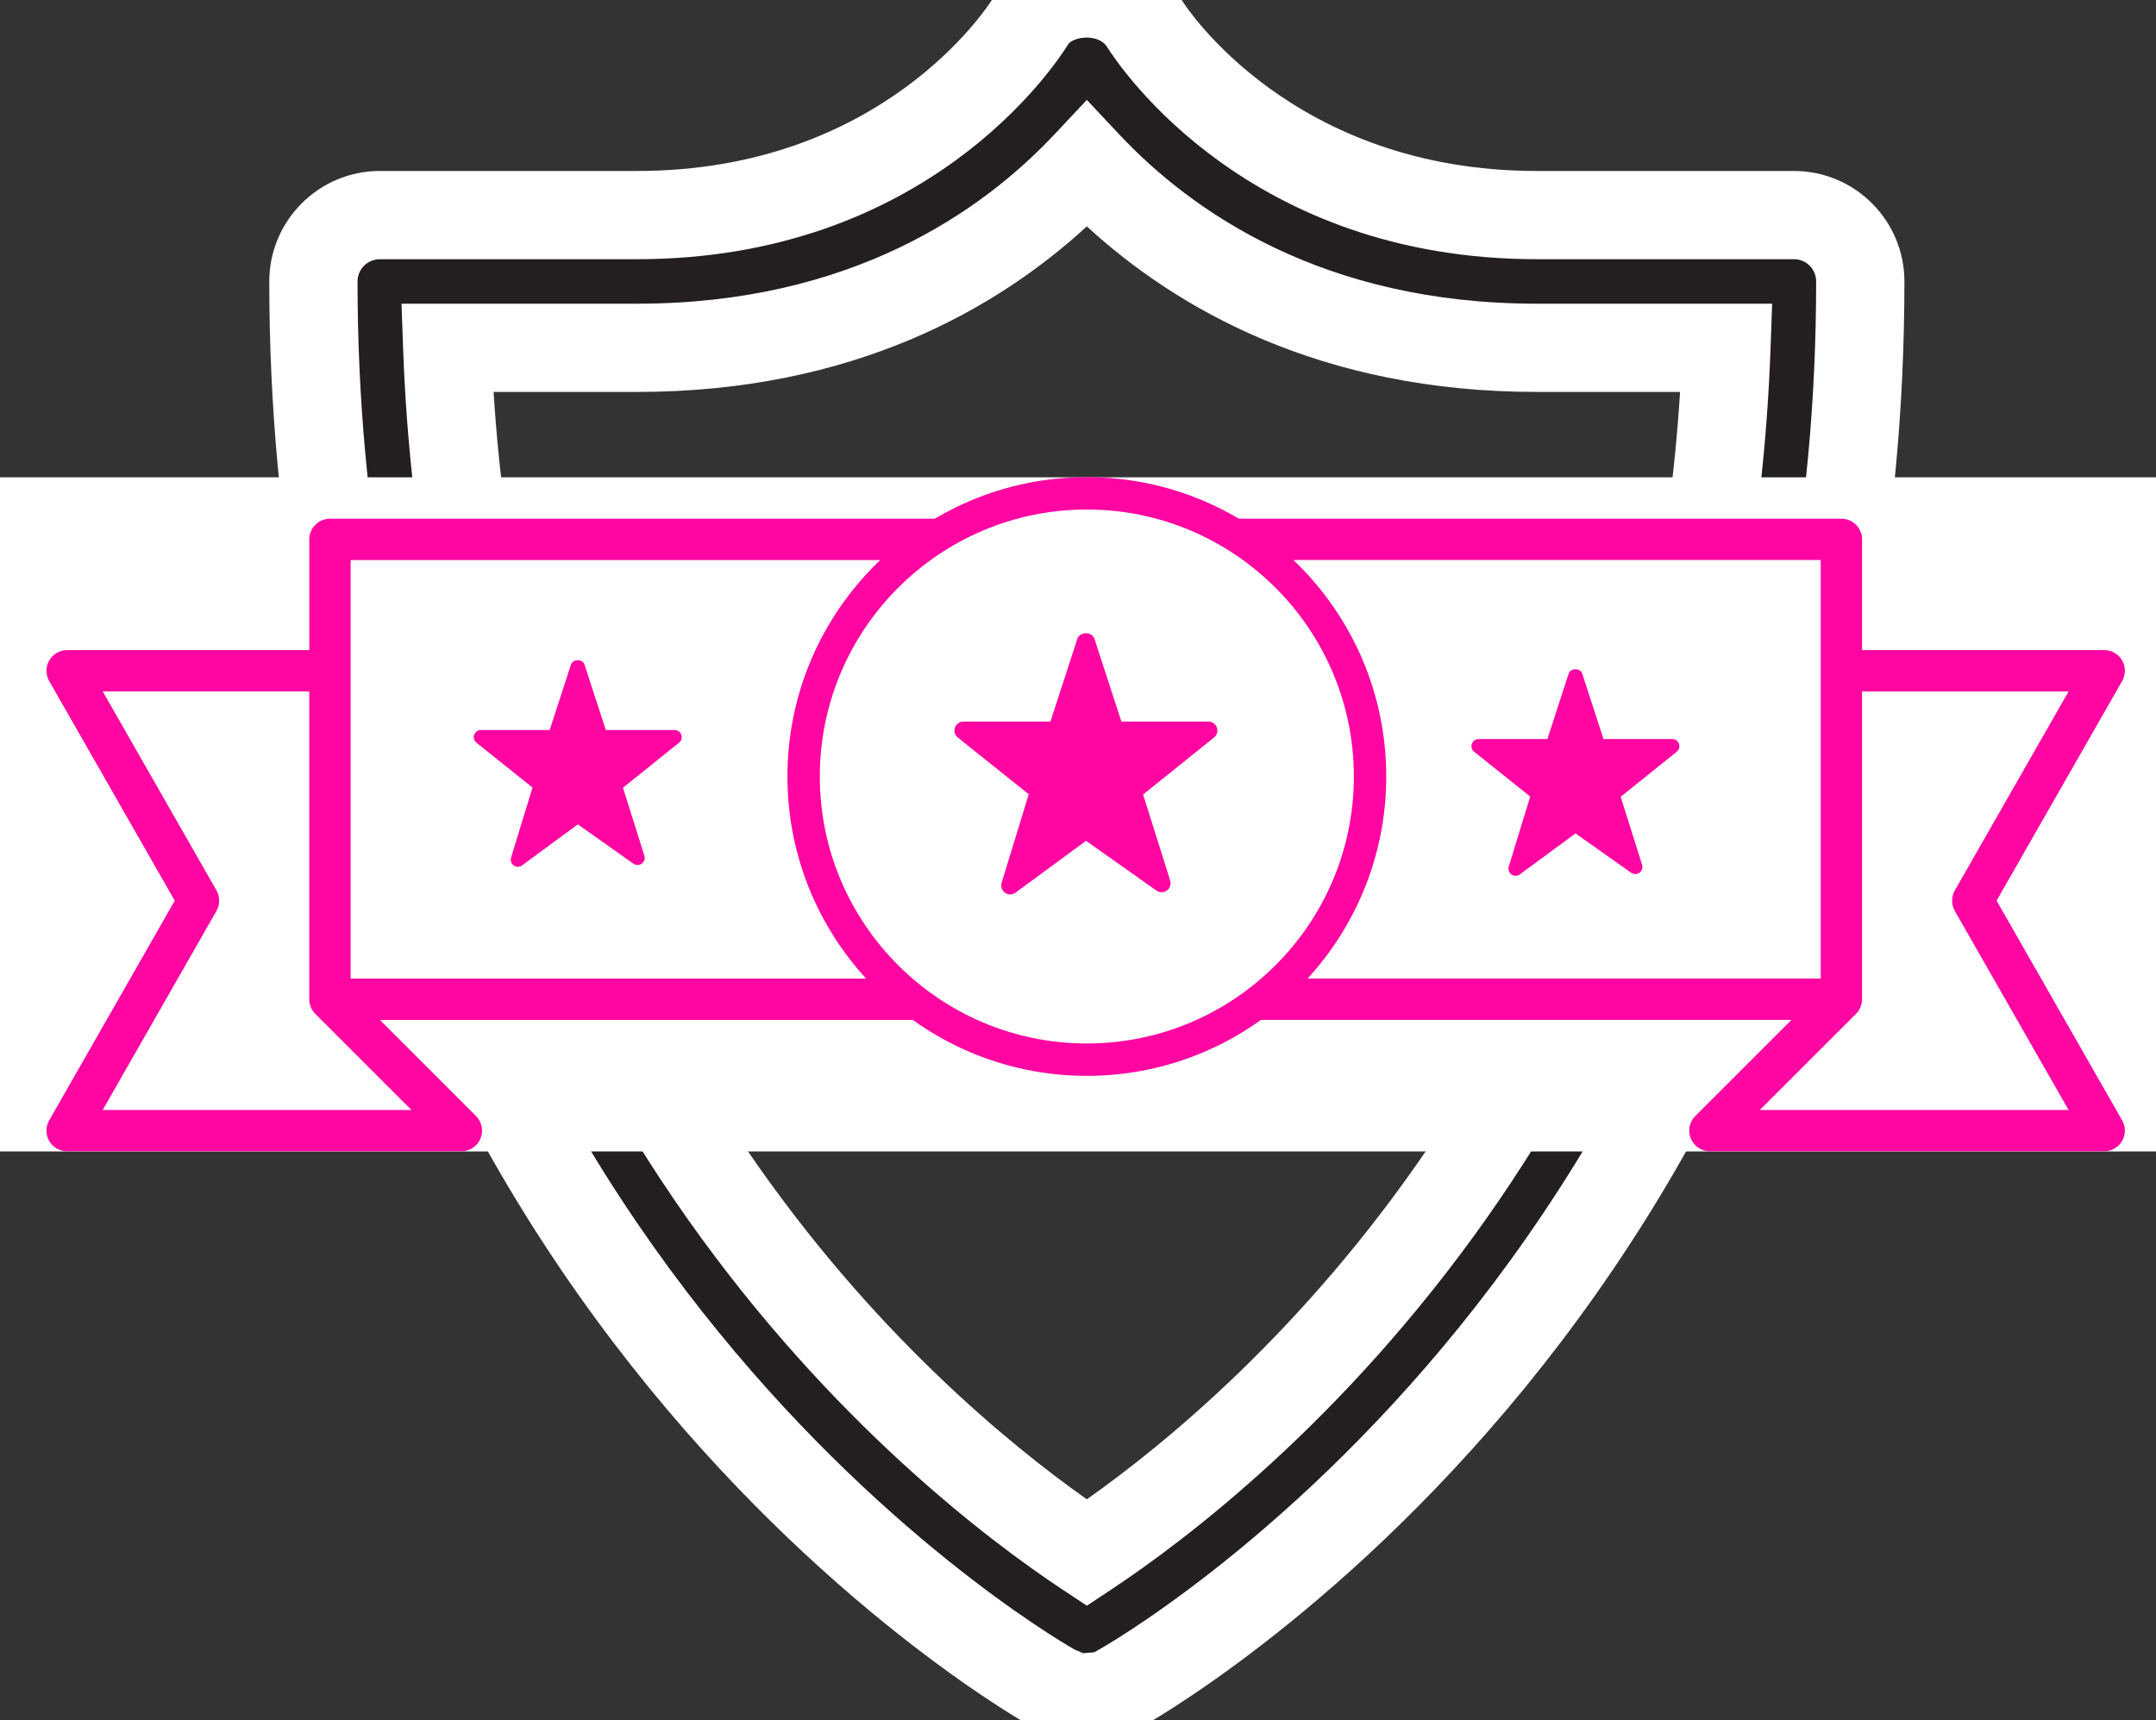 <?xml version="1.0" encoding="utf-8"?>
<!-- Generator: Adobe Illustrator 15.0.2, SVG Export Plug-In . SVG Version: 6.00 Build 0)  -->
<!DOCTYPE svg PUBLIC "-//W3C//DTD SVG 1.1//EN" "http://www.w3.org/Graphics/SVG/1.1/DTD/svg11.dtd">
<svg version="1.1" id="Layer_1" xmlns="http://www.w3.org/2000/svg" xmlns:xlink="http://www.w3.org/1999/xlink" x="0px" y="0px"
	 width="100.667px" height="80.333px" viewBox="-58.415 -2.499 100.667 80.333"
	 enable-background="new -58.415 -2.499 100.667 80.333" xml:space="preserve">
<rect x="-58.415" y="-2.499" width="100.667" height="80.333" fill="#333333" stroke="none"/>
<g>
	<g>
		<path fill="#231F20" d="M-37.532,13.746c1.267,35.008,23.787,52.252,29.863,56.278c6.076-4.025,28.598-21.27,29.863-56.278h-8.847
			c-10.967,0-17.612-4.941-21.016-8.568c-3.404,3.627-10.049,8.568-21.006,8.568H-37.532z M-7.668,76.773h-0.596l-0.881-0.375
			c-0.339-0.182-34.636-19.146-34.636-65.752c0-1.709,1.396-3.1,3.101-3.1h12.006c12.692,0,18.115-8.627,18.344-8.994
			c1.029-1.793,4.267-1.84,5.351,0.047c0.202,0.32,5.625,8.947,18.327,8.947h12.004c1.707,0,3.093,1.391,3.093,3.1
			c0,46.606-34.297,65.571-34.644,65.756l-0.524,0.279L-7.668,76.773z"/>
	</g>
	<g>
		<path fill="#FFFFFF" d="M-7.568,78.834h-1.117l-1.434-0.619c-0.357-0.191-35.723-19.703-35.723-67.569
			c0-2.845,2.315-5.16,5.162-5.16h12.006c11.459,0,16.391-7.696,16.595-8.024c0.808-1.411,2.51-2.327,4.403-2.327
			c1.901,0,3.619,0.934,4.483,2.438c0.163,0.254,5.126,7.913,16.541,7.913h12.004c2.841,0,5.153,2.315,5.153,5.16
			c0,47.92-35.376,67.382-35.733,67.574l-0.888,0.473L-7.568,78.834z M-7.844,74.713l0.513-0.042l0.162-0.087
			c0.326-0.178,33.553-18.816,33.553-63.938c0-0.573-0.463-1.039-1.032-1.039H13.348c-13.43,0-19.429-8.893-20.069-9.907
			c-0.17-0.292-0.544-0.444-0.955-0.444c-0.427,0-0.777,0.164-0.868,0.322C-9.218,0.663-15.186,9.607-28.674,9.607h-12.006
			c-0.574,0-1.041,0.466-1.041,1.039c0,44.097,31.757,62.913,33.485,63.9L-7.844,74.713z M-7.668,72.495l-1.138-0.754
			C-15.702,67.173-38.3,49.496-39.591,13.82l-0.077-2.135h10.994c9.978,0,16.113-4.306,19.503-7.918l1.502-1.601l1.502,1.601
			c3.39,3.612,9.527,7.918,19.514,7.918h10.983l-0.077,2.135C22.965,49.495,0.365,67.173-6.53,71.741L-7.668,72.495z
			 M-35.368,15.806c1.908,30.548,20.351,46.533,27.699,51.72c7.349-5.188,25.793-21.173,27.699-51.72h-6.683
			c-10.132,0-16.864-3.918-21.016-7.732c-4.151,3.814-10.881,7.732-21.006,7.732H-35.368z"/>
	</g>
</g>
<g>
	<rect x="-70.417" y="19.794" fill="#FFFFFF" width="129.943" height="31.485"/>
</g>
<g>
	<path fill="#FF05A1" d="M39.834,51.271h-18.41c-0.39,0-0.742-0.235-0.892-0.596s-0.067-0.775,0.209-1.052l4.489-4.489H-0.971v-1.93
		h27.568V23.657H-0.971v-1.93h28.533c0.533,0,0.965,0.432,0.965,0.965v5.172h11.308c0.344,0,0.662,0.183,0.834,0.48
		c0.173,0.297,0.174,0.665,0.003,0.963l-5.863,10.259l5.863,10.261c0.17,0.299,0.169,0.665-0.003,0.963
		C40.497,51.089,40.179,51.271,39.834,51.271z M23.754,49.342h14.417l-5.312-9.296c-0.169-0.296-0.169-0.661,0-0.958l5.312-9.294
		h-9.645V44.17c0,0.267-0.108,0.509-0.284,0.684L23.754,49.342z M-36.872,51.271h-18.41c-0.344,0-0.662-0.183-0.834-0.48
		c-0.173-0.298-0.174-0.664-0.003-0.963l5.863-10.261l-5.863-10.259c-0.17-0.299-0.169-0.666,0.003-0.963
		c0.172-0.297,0.49-0.48,0.834-0.48h11.308v-5.172c0-0.533,0.432-0.965,0.965-0.965h28.644v1.93h-27.679v19.548h26.649v1.93h-25.284
		l4.489,4.489c0.276,0.276,0.359,0.691,0.209,1.052S-36.482,51.271-36.872,51.271z M-53.62,49.342h14.417l-4.488-4.488
		c-0.175-0.175-0.284-0.416-0.284-0.684V29.793h-9.645l5.312,9.294c0.169,0.297,0.169,0.661,0,0.958L-53.62,49.342z"/>
</g>
<g>
	<g>
		<path fill="#FFFFFF" d="M-8.148,47.193c7.417,0,13.429-6.008,13.429-13.43c0-7.414-6.012-13.422-13.429-13.422
			s-13.429,6.008-13.429,13.422C-21.577,41.186-15.565,47.193-8.148,47.193"/>
	</g>
</g>
<g>
	<path fill="#FF05A1" d="M-7.712,30.965l0.604,1.857h1.953l-1.58,1.334l0.603,1.95l-1.58-1.101l-1.58,1.17l0.603-2.031l-1.58-1.322
		h1.954L-7.712,30.965z M-7.712,27.466l1.35,4.154h4.368l-3.534,2.841l1.35,4.29l-3.534-2.498l-3.534,2.601l1.35-4.409l-3.534-2.824
		h4.368L-7.712,27.466z"/>
</g>
<g>
	<path fill="#FF05A1" d="M-11.246,39.274c-0.085,0-0.17-0.026-0.243-0.077c-0.147-0.105-0.211-0.292-0.158-0.466l1.266-4.136
		l-3.311-2.646c-0.139-0.111-0.193-0.299-0.134-0.467c0.059-0.168,0.218-0.281,0.396-0.281h4.062l1.256-3.864
		c0.112-0.346,0.687-0.346,0.799,0l1.256,3.864h4.062c0.178,0,0.337,0.112,0.396,0.28c0.06,0.168,0.006,0.355-0.133,0.467
		l-3.31,2.661l1.264,4.017c0.054,0.172-0.007,0.359-0.153,0.465s-0.343,0.108-0.49,0.003l-3.287-2.323l-3.29,2.421
		C-11.071,39.247-11.159,39.274-11.246,39.274z M-12.231,32.041l2.598,2.076c0.135,0.107,0.19,0.287,0.139,0.451l-0.979,3.196
		l2.512-1.849c0.146-0.107,0.344-0.109,0.491-0.004l2.518,1.779l-0.976-3.103c-0.052-0.165,0.002-0.345,0.137-0.453l2.604-2.094
		h-3.175c-0.182,0-0.343-0.117-0.399-0.29l-0.951-2.925l-0.951,2.925c-0.056,0.173-0.217,0.29-0.399,0.29H-12.231z M-9.292,36.596
		c-0.084,0-0.168-0.025-0.241-0.076c-0.148-0.104-0.213-0.291-0.162-0.464l0.525-1.767l-1.369-1.145
		c-0.136-0.114-0.186-0.3-0.125-0.466c0.06-0.166,0.218-0.276,0.395-0.276h1.649l0.509-1.567c0.112-0.345,0.686-0.346,0.799,0
		l0.51,1.567h1.648c0.176,0,0.334,0.11,0.395,0.276c0.061,0.166,0.011,0.351-0.124,0.465l-1.368,1.155l0.521,1.685
		c0.053,0.171-0.009,0.357-0.153,0.463c-0.145,0.107-0.341,0.108-0.488,0.006l-1.333-0.928l-1.337,0.99
		C-9.116,36.569-9.204,36.596-9.292,36.596z M-9.113,33.243l0.693,0.58c0.128,0.107,0.181,0.281,0.133,0.442l-0.246,0.826
		l0.57-0.422c0.146-0.108,0.342-0.111,0.49-0.007l0.578,0.403l-0.242-0.784c-0.05-0.161,0.001-0.336,0.13-0.445l0.703-0.593h-0.805
		c-0.182,0-0.343-0.117-0.399-0.29l-0.204-0.628l-0.204,0.628c-0.056,0.173-0.217,0.29-0.399,0.29H-9.113z"/>
</g>
<g>
	<g>
		<path fill="#FF05A1" d="M-7.669,47.748c-7.708,0-13.98-6.271-13.98-13.98c0-7.709,6.271-13.981,13.98-13.981
			c7.709,0,13.98,6.272,13.98,13.981C6.311,41.477,0.04,47.748-7.669,47.748z M-7.669,21.298c-6.875,0-12.468,5.594-12.468,12.47
			c0,6.875,5.593,12.468,12.468,12.468S4.799,40.643,4.799,33.768C4.799,26.892-0.794,21.298-7.669,21.298z"/>
	</g>
</g>
<g>
	<path fill="#FF05A1" d="M-31.44,31.411l0.477,1.47h1.546l-1.25,1.055l0.477,1.544l-1.25-0.871l-1.25,0.926l0.477-1.606l-1.25-1.047
		h1.546L-31.44,31.411z M-31.44,28.644l1.068,3.285h3.454l-2.795,2.248l1.068,3.393l-2.795-1.976l-2.795,2.058l1.068-3.488
		l-2.795-2.234h3.454L-31.44,28.644z"/>
</g>
<g>
	<path fill="#FF05A1" d="M-34.235,37.984c-0.067,0-0.135-0.021-0.192-0.061c-0.117-0.083-0.167-0.232-0.125-0.369l1.001-3.272
		l-2.618-2.093c-0.11-0.088-0.153-0.236-0.106-0.37c0.047-0.133,0.173-0.223,0.314-0.223h3.212l0.993-3.056
		c0.09-0.273,0.543-0.273,0.633,0l0.994,3.056h3.212c0.141,0,0.267,0.089,0.313,0.222c0.047,0.133,0.005,0.281-0.105,0.37
		l-2.618,2.105l1,3.176c0.042,0.136-0.006,0.284-0.122,0.368s-0.271,0.085-0.388,0.003l-2.599-1.837l-2.602,1.915
		C-34.096,37.963-34.166,37.984-34.235,37.984z M-35.014,32.262l2.054,1.642c0.106,0.085,0.15,0.227,0.11,0.357l-0.773,2.528
		l1.985-1.462c0.115-0.085,0.272-0.086,0.389-0.004l1.99,1.406l-0.772-2.452c-0.041-0.13,0.002-0.273,0.109-0.359l2.06-1.656h-2.51
		c-0.144,0-0.271-0.093-0.316-0.229l-0.752-2.313l-0.751,2.313c-0.045,0.137-0.172,0.229-0.316,0.229H-35.014z M-32.69,35.866
		c-0.067,0-0.133-0.02-0.191-0.06c-0.117-0.082-0.168-0.23-0.128-0.367l0.415-1.397l-1.083-0.907
		c-0.107-0.09-0.147-0.237-0.099-0.369c0.048-0.131,0.173-0.219,0.312-0.219h1.304l0.402-1.24c0.089-0.274,0.544-0.274,0.633,0
		l0.402,1.24h1.304c0.14,0,0.264,0.087,0.312,0.218c0.048,0.131,0.009,0.278-0.098,0.368l-1.082,0.913l0.412,1.333
		c0.042,0.136-0.007,0.283-0.122,0.367c-0.115,0.084-0.271,0.085-0.386,0.004l-1.054-0.735l-1.058,0.784
		C-32.551,35.844-32.62,35.866-32.69,35.866z M-32.548,33.213L-32,33.672c0.102,0.085,0.143,0.223,0.105,0.35l-0.194,0.652
		l0.45-0.333c0.113-0.085,0.27-0.088,0.388-0.006l0.457,0.318l-0.192-0.62c-0.039-0.127,0.001-0.266,0.104-0.352l0.555-0.468h-0.636
		c-0.144,0-0.272-0.093-0.316-0.23l-0.161-0.495l-0.161,0.495c-0.044,0.137-0.172,0.23-0.316,0.23H-32.548z"/>
</g>
<g>
	<path fill="#FF05A1" d="M15.144,31.833l0.477,1.47h1.546l-1.25,1.055l0.477,1.544l-1.25-0.871l-1.25,0.926l0.477-1.606l-1.25-1.047
		h1.546L15.144,31.833z M15.144,29.066l1.068,3.285h3.454l-2.795,2.248l1.068,3.393l-2.795-1.976l-2.795,2.058l1.068-3.488
		l-2.795-2.234h3.454L15.144,29.066z"/>
</g>
<g>
	<path fill="#FF05A1" d="M12.349,38.406c-0.067,0-0.135-0.021-0.192-0.061c-0.117-0.083-0.167-0.232-0.125-0.369l1.001-3.272
		l-2.618-2.093c-0.11-0.088-0.153-0.236-0.106-0.37c0.047-0.133,0.173-0.223,0.314-0.223h3.212l0.993-3.056
		c0.09-0.273,0.543-0.273,0.633,0l0.994,3.056h3.212c0.141,0,0.267,0.089,0.313,0.222c0.047,0.133,0.005,0.281-0.105,0.37
		l-2.618,2.105l1,3.176c0.042,0.136-0.006,0.284-0.122,0.368c-0.114,0.084-0.271,0.085-0.388,0.003l-2.599-1.837l-2.602,1.915
		C12.488,38.385,12.418,38.406,12.349,38.406z M11.57,32.684l2.054,1.642c0.106,0.085,0.15,0.227,0.11,0.357l-0.773,2.528
		l1.985-1.462c0.115-0.085,0.272-0.086,0.389-0.004l1.99,1.406l-0.772-2.452c-0.041-0.13,0.002-0.273,0.109-0.359l2.06-1.656h-2.51
		c-0.144,0-0.271-0.093-0.316-0.229l-0.752-2.313l-0.751,2.313c-0.045,0.137-0.172,0.229-0.316,0.229H11.57z M13.894,36.288
		c-0.067,0-0.133-0.02-0.191-0.06c-0.117-0.082-0.168-0.23-0.128-0.367l0.415-1.397l-1.083-0.907
		c-0.107-0.09-0.147-0.237-0.099-0.369c0.048-0.131,0.173-0.219,0.312-0.219h1.304l0.402-1.24c0.089-0.274,0.544-0.274,0.633,0
		l0.402,1.24h1.304c0.14,0,0.264,0.087,0.312,0.218c0.048,0.131,0.009,0.278-0.098,0.368L16.3,34.469l0.412,1.333
		c0.042,0.136-0.007,0.283-0.122,0.367s-0.27,0.085-0.386,0.004l-1.054-0.735l-1.058,0.784
		C14.033,36.266,13.964,36.288,13.894,36.288z M14.036,33.635l0.548,0.459c0.102,0.085,0.143,0.223,0.105,0.35l-0.194,0.652
		l0.45-0.333c0.115-0.085,0.27-0.087,0.388-0.006l0.457,0.318l-0.192-0.62c-0.039-0.127,0.001-0.266,0.104-0.352l0.555-0.468h-0.636
		c-0.144,0-0.272-0.093-0.316-0.23l-0.161-0.495l-0.161,0.495c-0.044,0.137-0.172,0.23-0.316,0.23H14.036z"/>
</g>
</svg>
